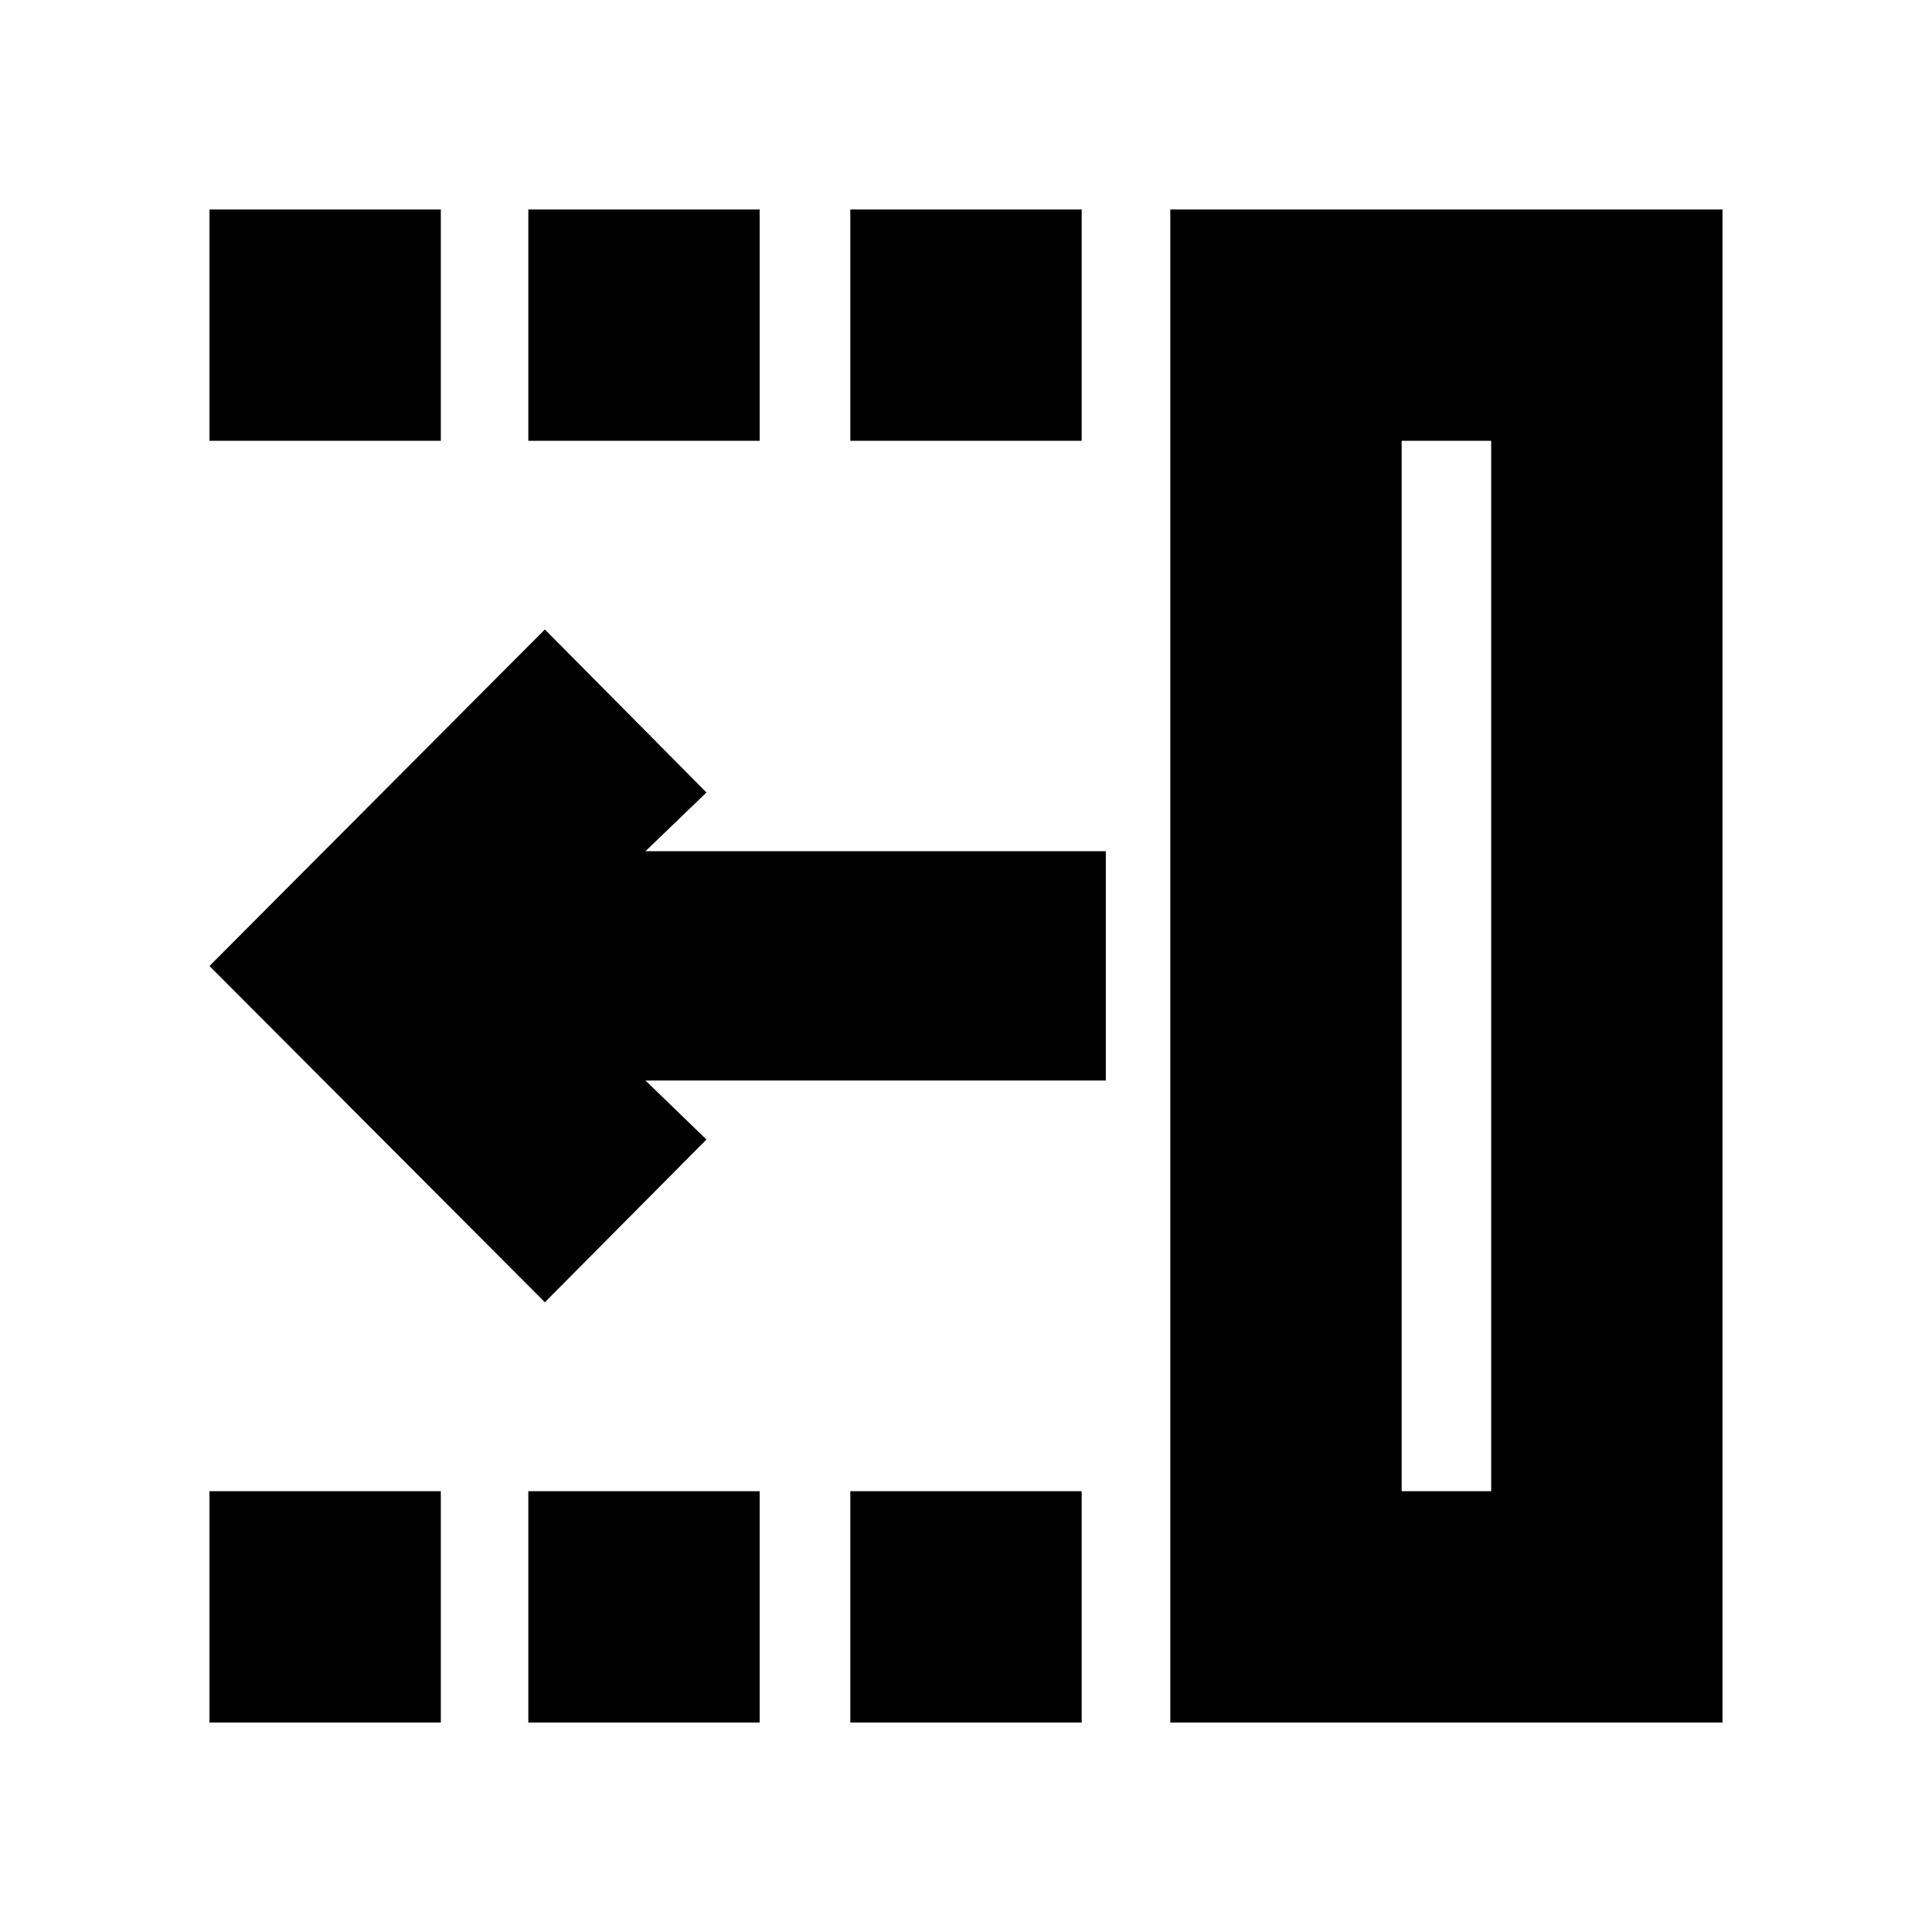 <svg xmlns="http://www.w3.org/2000/svg" height="20" viewBox="0 -960 960 960" width="20"><path d="M270.74-312.91 104.09-480l166.65-167.22 80.3 81-30.3 29.18h228.74v113.95H320.74l30.3 29.31-80.3 80.87Zm425.74 93.87h44.48v-521.92h-44.48v521.92ZM581.52-104.09v-751.82h274.39v751.82H581.52Zm-159-636.87v-114.95h114.96v114.95H422.52Zm0 636.87v-114.95h114.96v114.95H422.52Zm-160-636.87v-114.95h114.96v114.95H262.52Zm0 636.87v-114.95h114.96v114.95H262.52ZM104.09-740.96v-114.95h114.95v114.95H104.09Zm0 636.87v-114.95h114.95v114.95H104.09Zm592.39-114.95h44.48-44.48Z"/></svg>